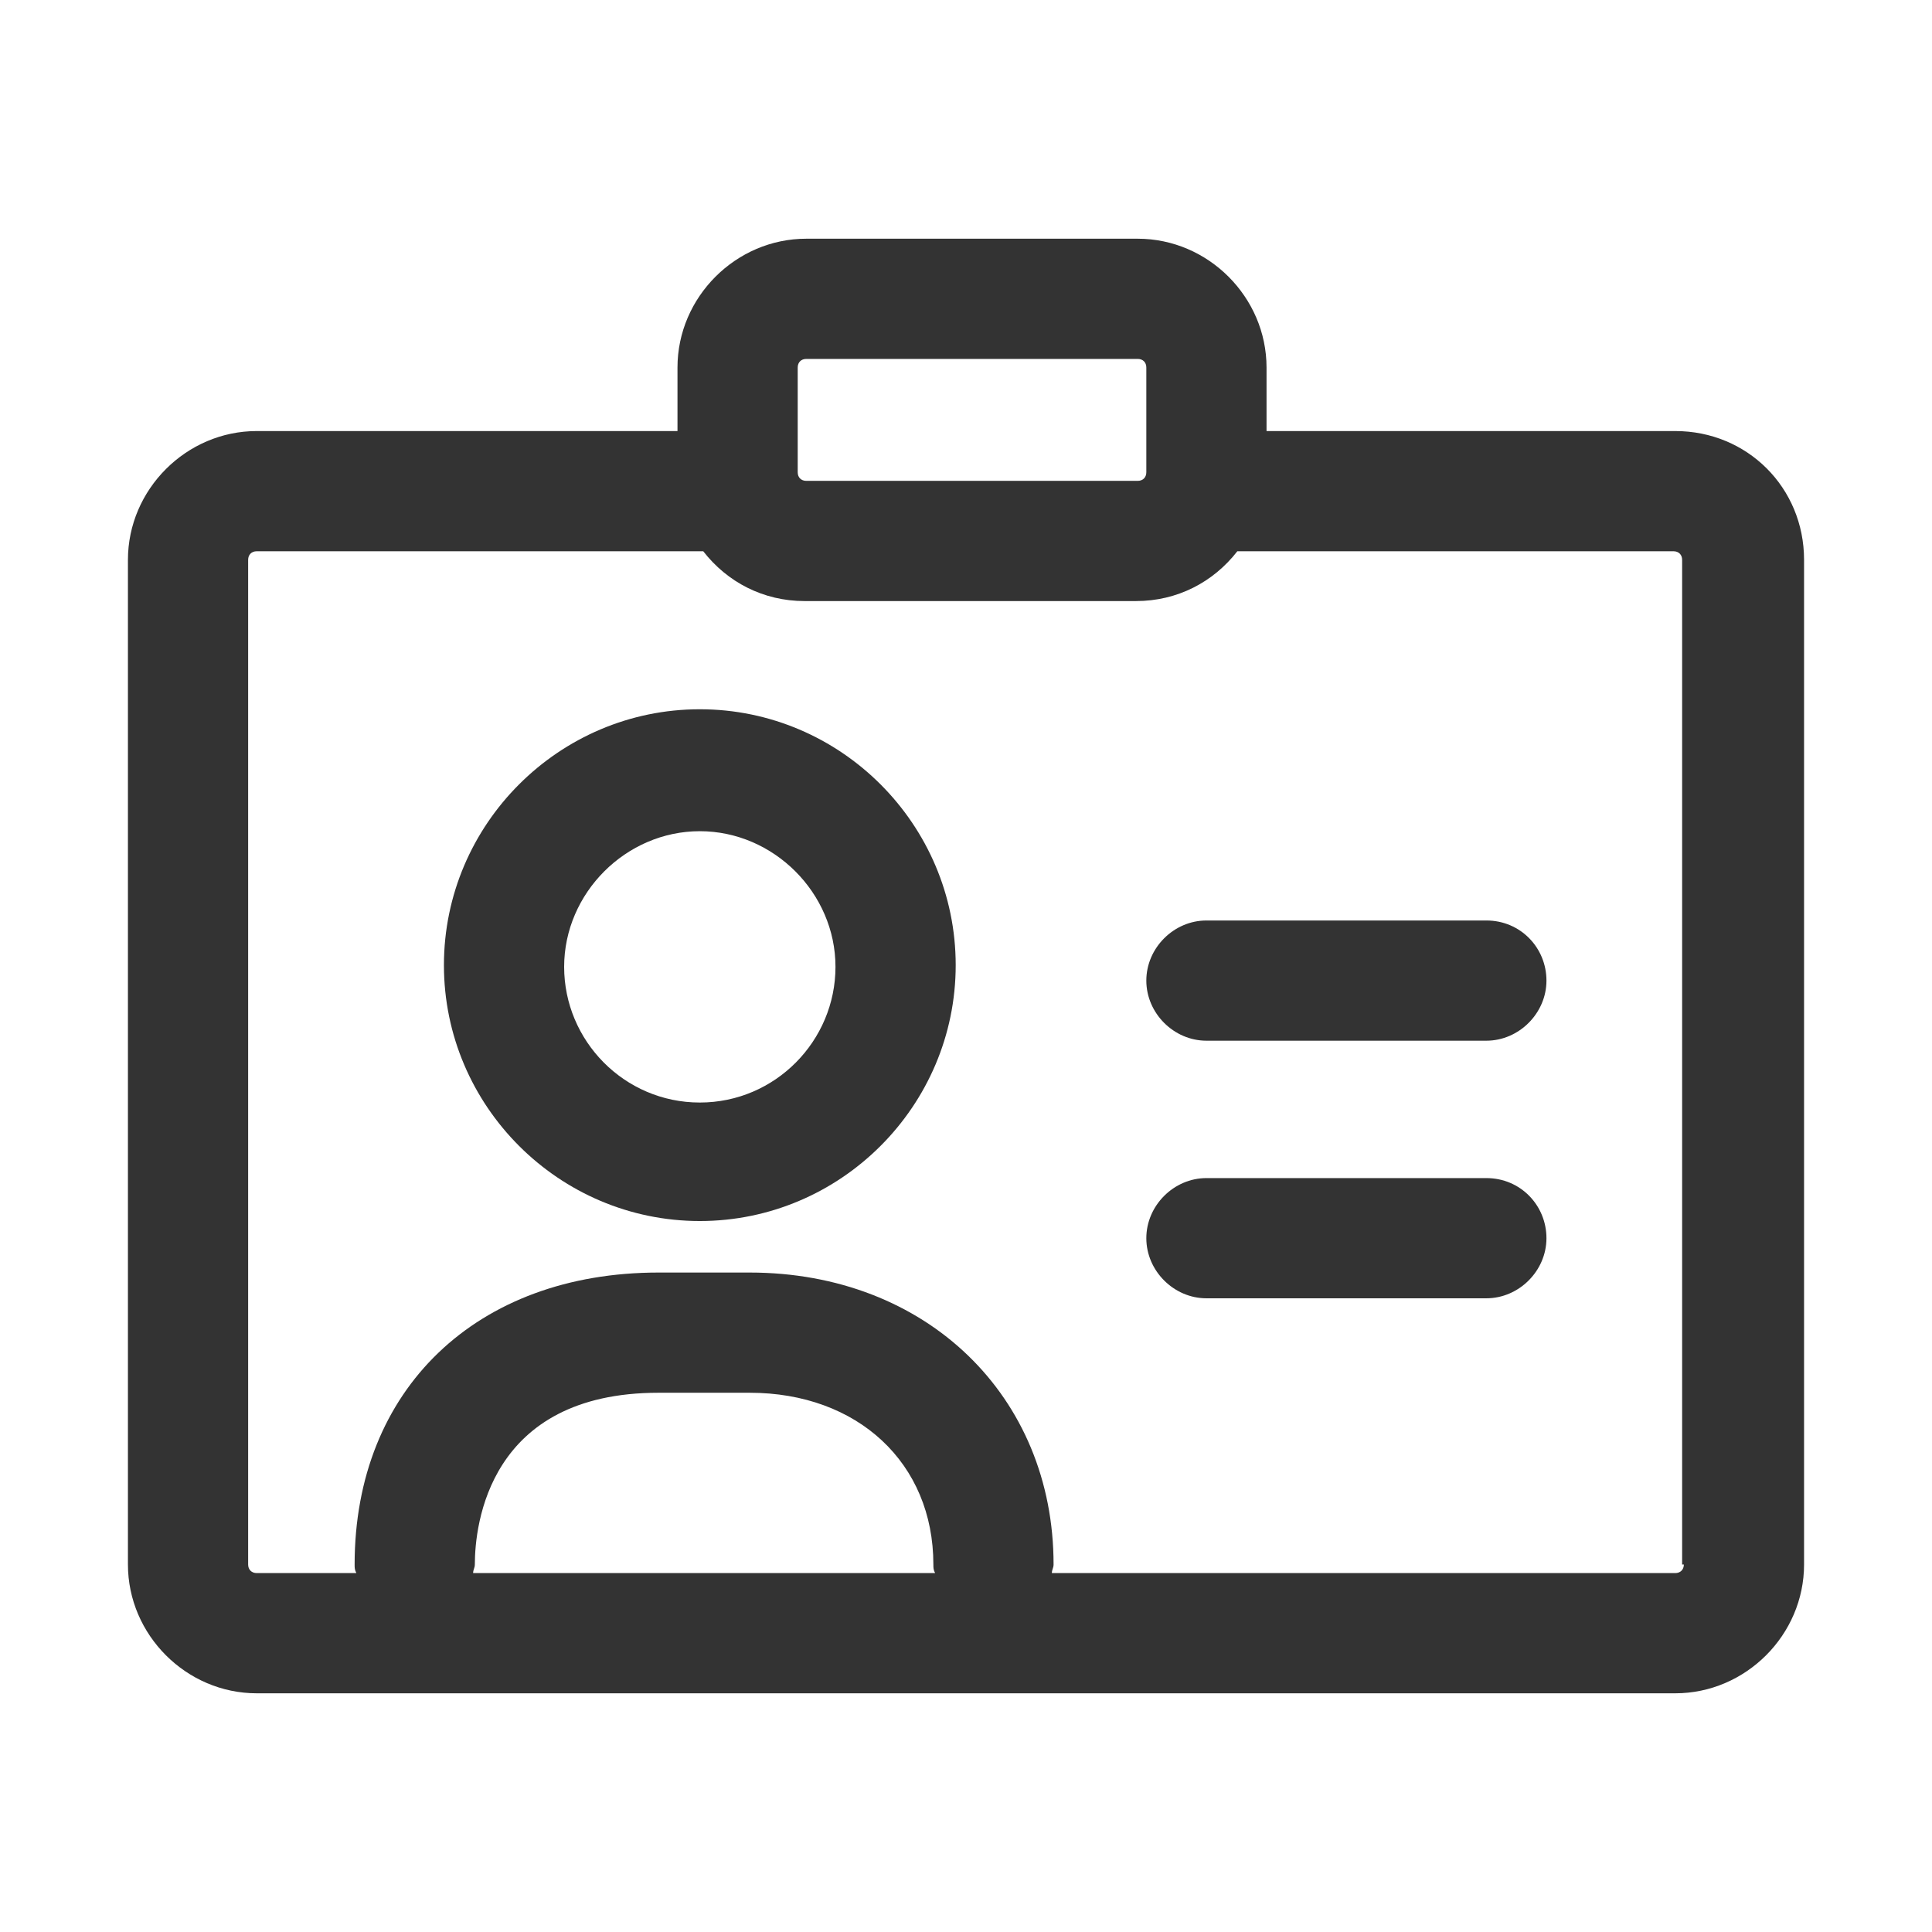 <!-- Generated by IcoMoon.io -->
<svg version="1.1" xmlns="http://www.w3.org/2000/svg" width="256" height="256" viewBox="0 0 256 256">
<title>employee-o</title>
<path fill="#333" d="M221.981 57.117h-54.158v-8.419c0-9.33-7.737-17.067-17.067-17.067h-43.918c-9.33 0-17.067 7.737-17.067 17.067v8.419h-55.751c-9.33 0-17.067 7.737-17.067 17.067v133.12c0 9.33 7.737 17.067 17.067 17.067h187.961c9.33 0 17.067-7.737 17.067-17.067v-133.12c0-9.557-7.509-17.067-17.067-17.067zM105.7 48.697c0-0.683 0.455-1.138 1.138-1.138h43.918c0.683 0 1.138 0.455 1.138 1.138v13.881c0 0.683-0.455 1.138-1.138 1.138h-43.918c-0.683 0-1.138-0.455-1.138-1.138v-13.881zM62.691 208.441c0-0.455 0.227-0.683 0.227-1.138 0-5.234 1.82-22.756 24.349-22.756h12.061c14.336 0 24.349 9.33 24.349 22.756 0 0.455 0 0.683 0.228 1.138h-61.212zM223.118 207.303c0 0.683-0.455 1.138-1.138 1.138h-82.603c0-0.455 0.227-0.683 0.227-1.138 0-22.3-16.839-38.685-40.277-38.685h-12.061c-24.121 0-40.277 15.474-40.277 38.685 0 0.455 0 0.683 0.227 1.138h-13.198c-0.683 0-1.138-0.455-1.138-1.138v-133.12c0-0.683 0.455-1.138 1.138-1.138h59.165c3.186 4.096 7.965 6.599 13.426 6.599h43.918c5.461 0 10.24-2.503 13.426-6.599h57.799c0.683 0 1.138 0.455 1.138 1.138v133.12z"></path>
<path fill="#333" d="M196.949 121.97h-37.091c-4.323 0-7.964 3.641-7.964 7.964s3.641 7.964 7.964 7.964h37.091c4.323 0 7.964-3.641 7.964-7.964s-3.413-7.965-7.964-7.965z"></path>
<path fill="#333" d="M196.949 156.103h-37.091c-4.323 0-7.964 3.641-7.964 7.964s3.641 7.964 7.964 7.964h37.091c4.323 0 7.964-3.641 7.964-7.964s-3.413-7.964-7.964-7.964z"></path>
<path fill="#333" d="M92.729 93.981c-18.659 0-33.906 15.246-33.906 33.906s15.246 33.906 33.906 33.906 33.906-15.246 33.906-33.906c0-18.659-15.246-33.906-33.906-33.906zM92.729 146.091c-10.013 0-17.977-8.192-17.977-17.977s8.192-17.977 17.977-17.977 17.977 8.192 17.977 17.977-7.965 17.977-17.977 17.977z"></path>
</svg>
